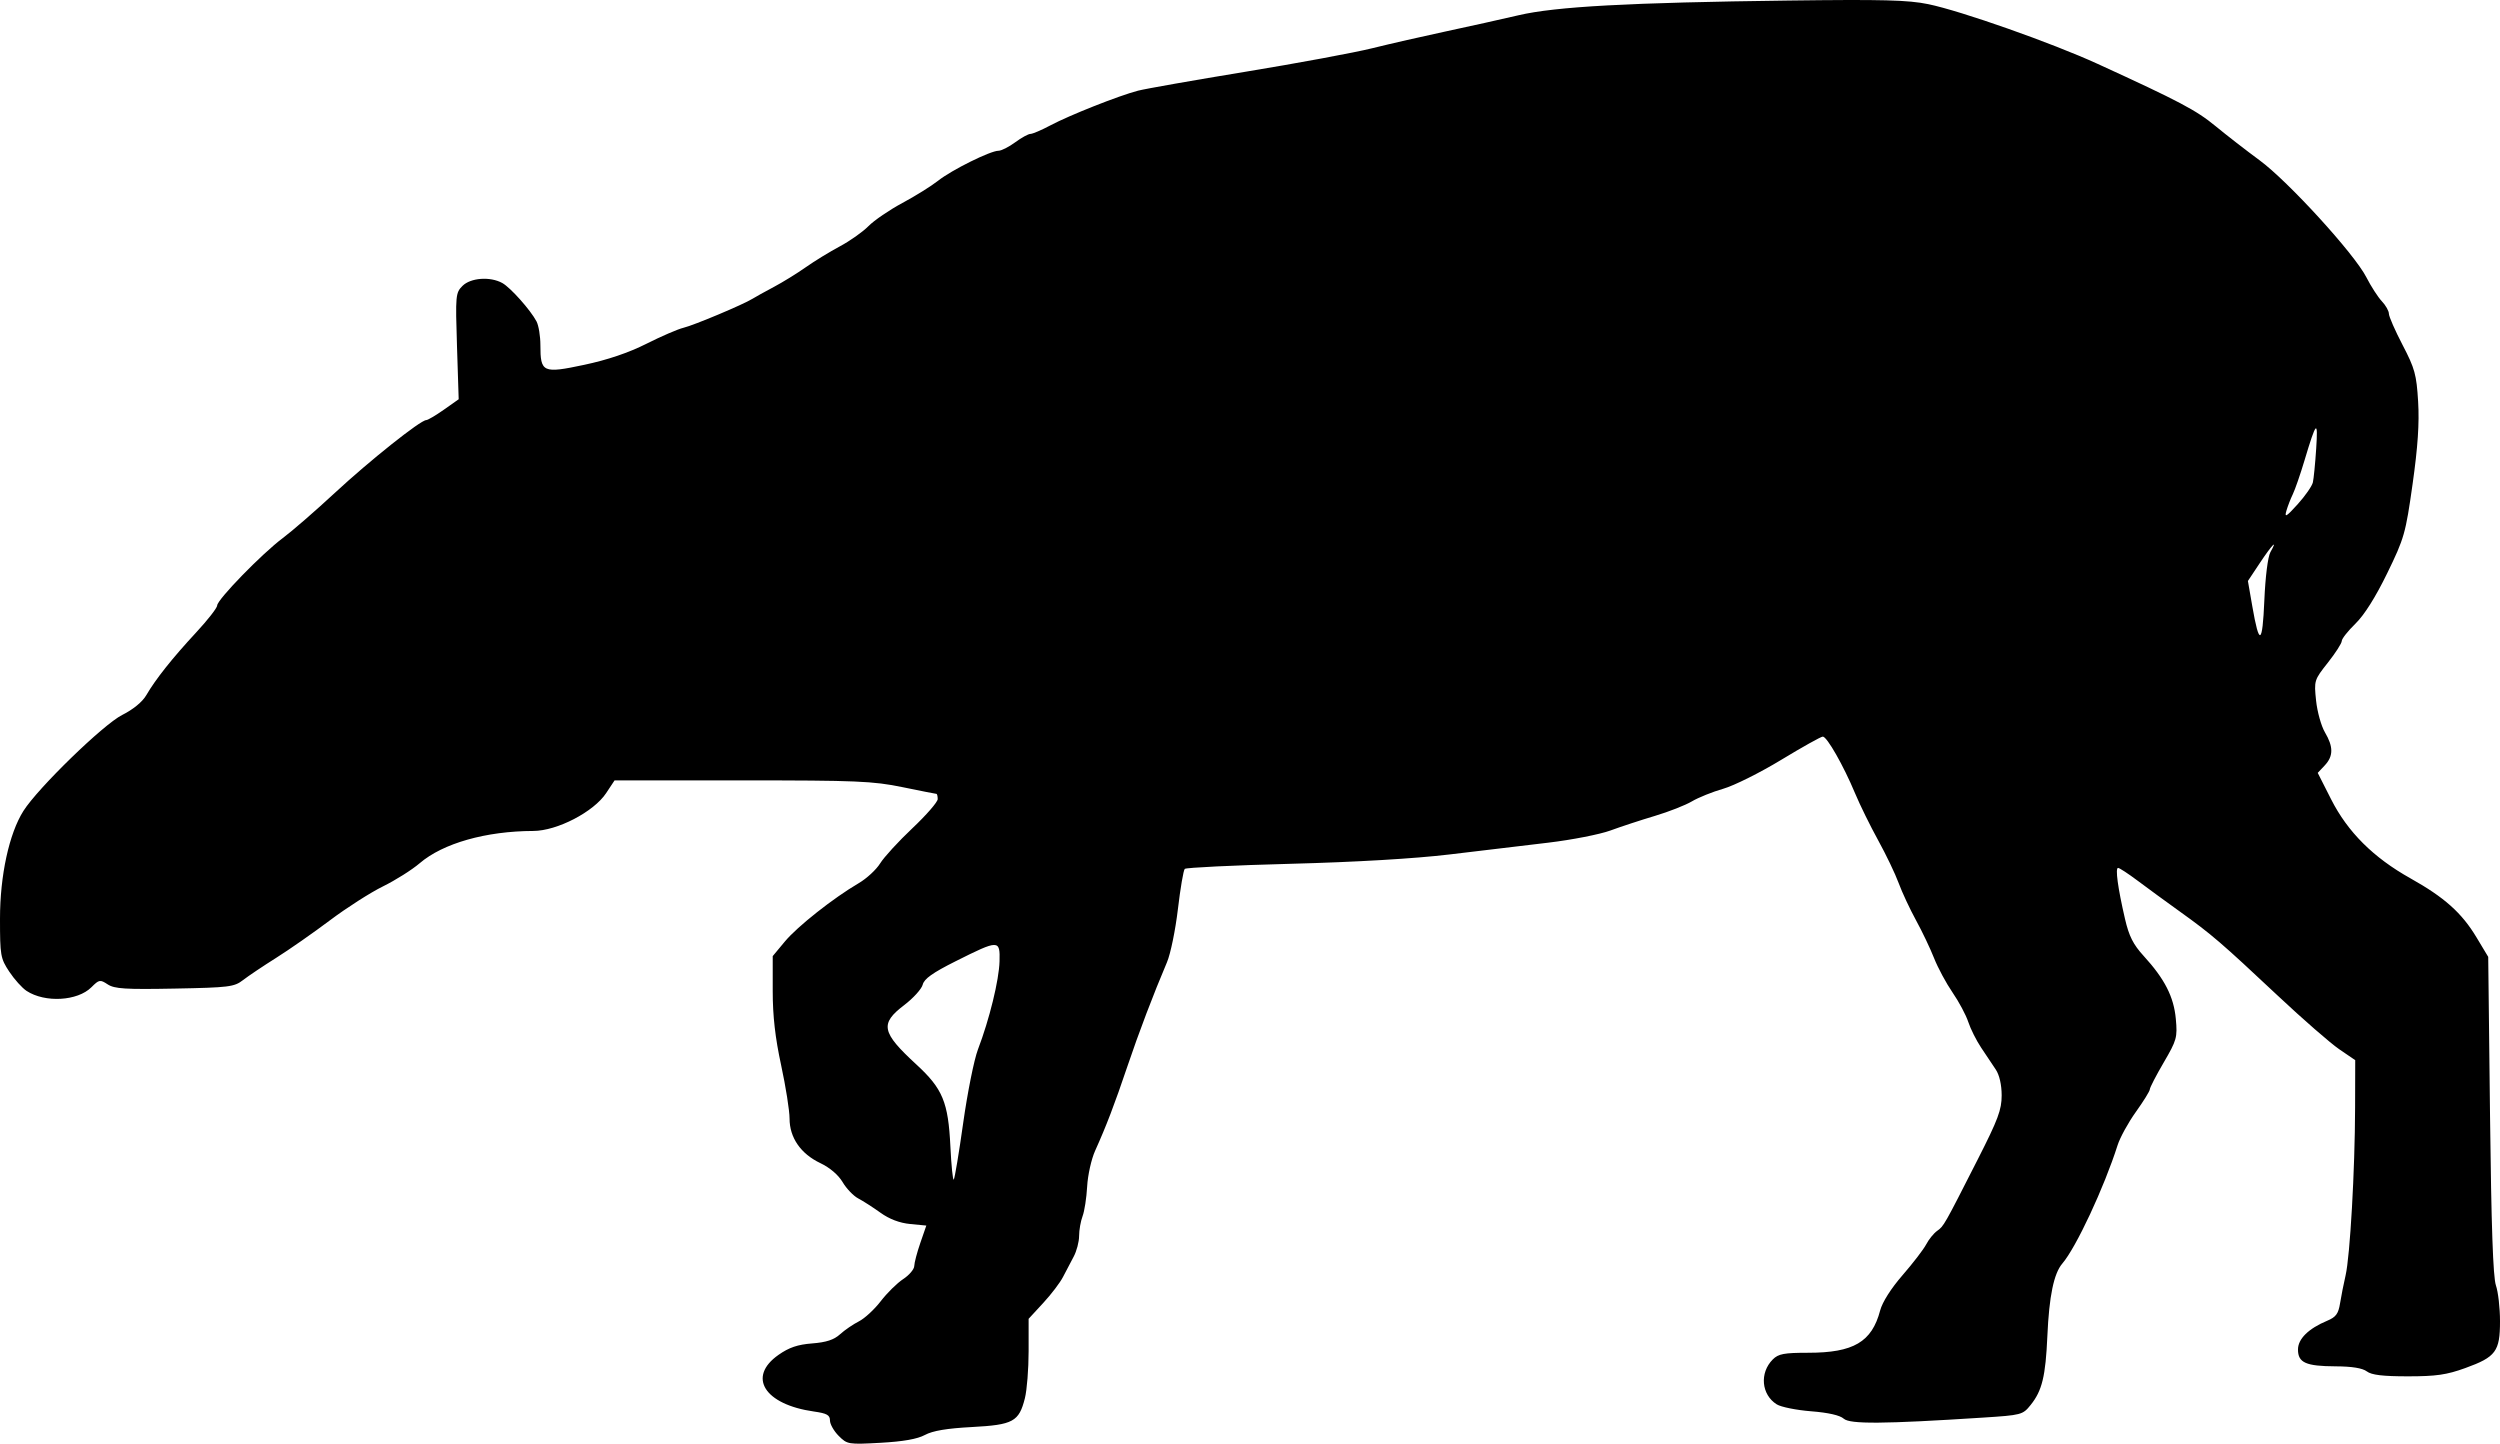 <svg xmlns="http://www.w3.org/2000/svg" xmlns:dc="http://dublincore.org/documents/dcmi-terms/" height="428.778" width="742.5"><path d="M249.095 426.458c-1.427-1.427-2.595-3.488-2.595-4.579 0-1.606-.905-2.112-4.75-2.656-14.747-2.087-19.876-10.278-10.535-16.826 3.143-2.203 5.686-3.068 10-3.402 4.185-.324 6.477-1.077 8.285-2.721 1.375-1.25 3.89-2.974 5.589-3.83 1.699-.856 4.62-3.55 6.49-5.986s4.867-5.391 6.66-6.567c1.794-1.175 3.276-2.92 3.294-3.878.018-.957.832-4.054 1.81-6.882l1.776-5.14-4.791-.461c-3.151-.303-6.176-1.453-8.833-3.36-2.223-1.593-5.198-3.505-6.61-4.246-1.413-.742-3.493-2.915-4.622-4.829-1.269-2.15-3.799-4.31-6.62-5.651-5.825-2.77-9.143-7.574-9.143-13.24 0-2.35-1.125-9.475-2.5-15.835-1.767-8.173-2.5-14.618-2.5-21.985v-10.422l3.615-4.345c3.722-4.474 14.397-12.903 21.935-17.321 2.352-1.378 5.212-4.02 6.355-5.87 1.144-1.851 5.458-6.555 9.588-10.452 4.129-3.898 7.507-7.788 7.507-8.644 0-.857-.175-1.558-.39-1.558-.214 0-4.764-.9-10.11-2-8.718-1.793-13.627-2-47.596-2h-37.876l-2.504 3.785c-3.687 5.57-14.548 11.209-21.644 11.235-14.097.052-26.81 3.661-33.716 9.572-2.298 1.967-7.212 5.067-10.92 6.89-3.71 1.822-10.794 6.356-15.744 10.075-4.95 3.72-12.15 8.744-16 11.165-3.85 2.421-8.27 5.387-9.82 6.59-2.61 2.025-4.123 2.213-20.299 2.522-14.635.279-17.87.076-19.888-1.246-2.27-1.488-2.551-1.439-4.84.85-4.12 4.12-13.795 4.665-19.26 1.084-1.319-.864-3.633-3.44-5.145-5.726C.148 284.636 0 283.787 0 272.842c0-12.811 2.71-25.28 6.954-31.99 4.314-6.82 23.756-25.714 29.332-28.505 3.245-1.624 6.006-3.886 7.152-5.86 2.744-4.728 7.754-11.032 14.812-18.64 3.438-3.704 6.25-7.31 6.25-8.011 0-1.74 13.336-15.442 19.5-20.037 2.75-2.05 9.725-8.108 15.5-13.461 10.277-9.528 25.399-21.566 27.09-21.566.468 0 2.83-1.394 5.246-3.097l4.395-3.098-.503-15.765c-.482-15.115-.415-15.853 1.635-17.902 2.424-2.424 8.245-2.84 11.832-.846 2.434 1.353 8.356 8 10.15 11.393.635 1.2 1.155 4.377 1.155 7.058 0 8.127.717 8.45 13 5.843 6.934-1.471 13.217-3.598 18.5-6.262 4.4-2.218 9.35-4.355 11-4.749 3.07-.732 17.8-6.923 20.5-8.616.825-.518 3.67-2.094 6.322-3.503 2.652-1.41 6.927-4.047 9.5-5.862 2.573-1.815 7.124-4.604 10.114-6.197 2.99-1.593 6.815-4.297 8.5-6.01 1.685-1.711 6.214-4.802 10.064-6.868 3.85-2.065 8.629-5.043 10.62-6.618 4.041-3.196 15.533-8.899 17.936-8.9.855 0 3.08-1.126 4.944-2.5 1.864-1.376 3.91-2.5 4.545-2.5.637 0 3.312-1.146 5.946-2.547 5.677-3.019 20.36-8.83 26.009-10.295 2.2-.57 16.6-3.106 32-5.636 15.4-2.53 32.275-5.66 37.5-6.956 5.225-1.297 15.125-3.56 22-5.028 6.875-1.469 16.55-3.62 21.5-4.779C462.03 1.95 483.745.765 531.193.16c27.899-.357 35.537-.16 41.5 1.074C582.49 3.259 609.41 12.752 623 18.973c24.258 11.105 29.272 13.752 35.015 18.485 3.292 2.713 9.173 7.275 13.07 10.138 8.477 6.229 28.164 27.79 31.71 34.732 1.39 2.72 3.468 5.938 4.616 7.153 1.15 1.214 2.089 2.877 2.089 3.696 0 .818 1.831 5 4.07 9.292 3.633 6.965 4.128 8.77 4.613 16.803.387 6.42-.085 13.445-1.646 24.5-2.076 14.702-2.465 16.067-7.547 26.5-3.446 7.073-6.81 12.412-9.424 14.953-2.236 2.174-4.066 4.496-4.066 5.16 0 .664-1.858 3.558-4.129 6.43-4.065 5.144-4.118 5.316-3.497 11.262.347 3.322 1.53 7.562 2.629 9.424 2.547 4.318 2.527 7.078-.071 9.844l-2.068 2.201 3.985 7.863c4.914 9.695 12.54 17.293 23.538 23.449 10.1 5.653 15.246 10.248 19.613 17.511l3.5 5.821.537 47.041c.377 33 .9 48.084 1.75 50.535.667 1.921 1.213 6.709 1.213 10.639 0 8.958-1.233 10.623-10.296 13.906-5.56 2.014-8.661 2.461-17.058 2.461-7.476 0-10.79-.398-12.205-1.468-1.285-.972-4.415-1.479-9.257-1.5-8.848-.038-11.184-1.082-11.184-4.994 0-3.157 3.115-6.223 8.69-8.553 2.58-1.078 3.308-2.064 3.803-5.159.337-2.104 1.08-5.85 1.65-8.326 1.32-5.723 2.77-31.284 2.819-49.702l.038-14.202-4.75-3.24c-2.613-1.783-10.825-8.942-18.25-15.91-16.81-15.773-19.67-18.23-29-24.921-4.125-2.959-9.792-7.1-12.592-9.202-2.801-2.102-5.428-3.823-5.838-3.823-.883 0-.079 5.93 2.05 15.126 1.19 5.141 2.43 7.604 5.533 11 6.26 6.849 8.972 12.16 9.568 18.733.499 5.503.28 6.29-3.595 12.925-2.27 3.886-4.126 7.476-4.126 7.978 0 .502-1.858 3.507-4.129 6.679-2.27 3.171-4.722 7.632-5.447 9.912-3.98 12.523-12.311 30.369-16.41 35.147-2.529 2.948-3.922 9.687-4.444 21.5-.53 12.012-1.56 16.264-4.964 20.5-2.354 2.93-2.685 3.018-14.258 3.765-29.404 1.897-39.427 1.973-41.26.314-1.114-1.008-4.595-1.798-9.665-2.195-4.358-.342-8.956-1.266-10.218-2.055-4.598-2.873-5.171-9.362-1.18-13.354 1.659-1.658 3.345-1.975 10.53-1.975 13.447 0 18.887-3.2 21.35-12.56.654-2.481 3.246-6.563 6.67-10.5 3.08-3.542 6.233-7.65 7.006-9.129.774-1.48 2.23-3.28 3.234-4 2.015-1.447 2.005-1.429 12.09-21.264 6.02-11.84 7.094-14.718 7.09-19-.003-3.127-.67-6.042-1.75-7.662-.96-1.439-2.913-4.364-4.342-6.5-1.428-2.137-3.15-5.573-3.827-7.636-.678-2.063-2.777-5.997-4.666-8.743-1.889-2.746-4.359-7.339-5.49-10.207-1.13-2.868-3.545-7.934-5.367-11.257-1.822-3.323-4.14-8.292-5.152-11.042-1.012-2.75-3.753-8.47-6.091-12.711-2.339-4.241-5.433-10.541-6.876-14-3.408-8.167-8.317-16.789-9.559-16.789-.537 0-6.104 3.111-12.371 6.913-6.267 3.803-14.006 7.662-17.2 8.578-3.192.915-7.38 2.6-9.304 3.744-1.925 1.144-6.875 3.087-11 4.319-4.125 1.231-10.064 3.181-13.197 4.333-3.133 1.151-11.458 2.78-18.5 3.62-7.042.84-20.228 2.413-29.303 3.498-10.383 1.241-27.884 2.27-47.207 2.774-16.89.442-31.028 1.123-31.42 1.514-.39.392-1.307 5.773-2.036 11.96-.73 6.186-2.186 13.272-3.238 15.747-4.073 9.583-8.386 20.93-11.783 31-3.771 11.177-6.279 17.734-9.562 25-1.118 2.475-2.184 7.254-2.369 10.62-.184 3.365-.796 7.332-1.36 8.815-.564 1.482-1.028 4.129-1.031 5.88-.003 1.752-.74 4.535-1.637 6.185-.896 1.65-2.314 4.35-3.151 6-.837 1.65-3.475 5.119-5.864 7.707l-4.342 4.708v9.6c0 5.28-.496 11.571-1.103 13.98-1.757 6.976-3.482 7.914-15.75 8.567-7.436.396-11.641 1.105-13.945 2.35-2.24 1.21-6.459 1.957-13.155 2.326-9.612.53-9.922.478-12.452-2.052zm36.979-92.982c1.267-8.998 3.235-18.8 4.374-21.782 3.406-8.92 6.27-20.612 6.415-26.186.17-6.466-.17-6.466-13.045-.016-6.797 3.405-9.334 5.207-9.769 6.94-.323 1.287-2.803 4.027-5.511 6.09-7.272 5.538-6.75 8.081 3.608 17.616 7.843 7.22 9.485 11.179 10.123 24.418.273 5.657.722 10.058.999 9.782.276-.276 1.539-7.864 2.806-16.862zm388.222-169.454c2.359-4.165.517-2.294-3.09 3.139l-3.578 5.388 1.3 7.487c2.078 11.966 3.018 11.503 3.583-1.764.295-6.928 1.05-12.95 1.785-14.25zm12.627-20.75c.251-1.1.694-5.6.984-10 .581-8.82.052-8.288-3.478 3.5-1.235 4.125-2.792 8.625-3.46 10-.669 1.375-1.537 3.625-1.93 5-.585 2.052.017 1.693 3.357-2 2.238-2.475 4.275-5.4 4.527-6.5z"/></svg>
